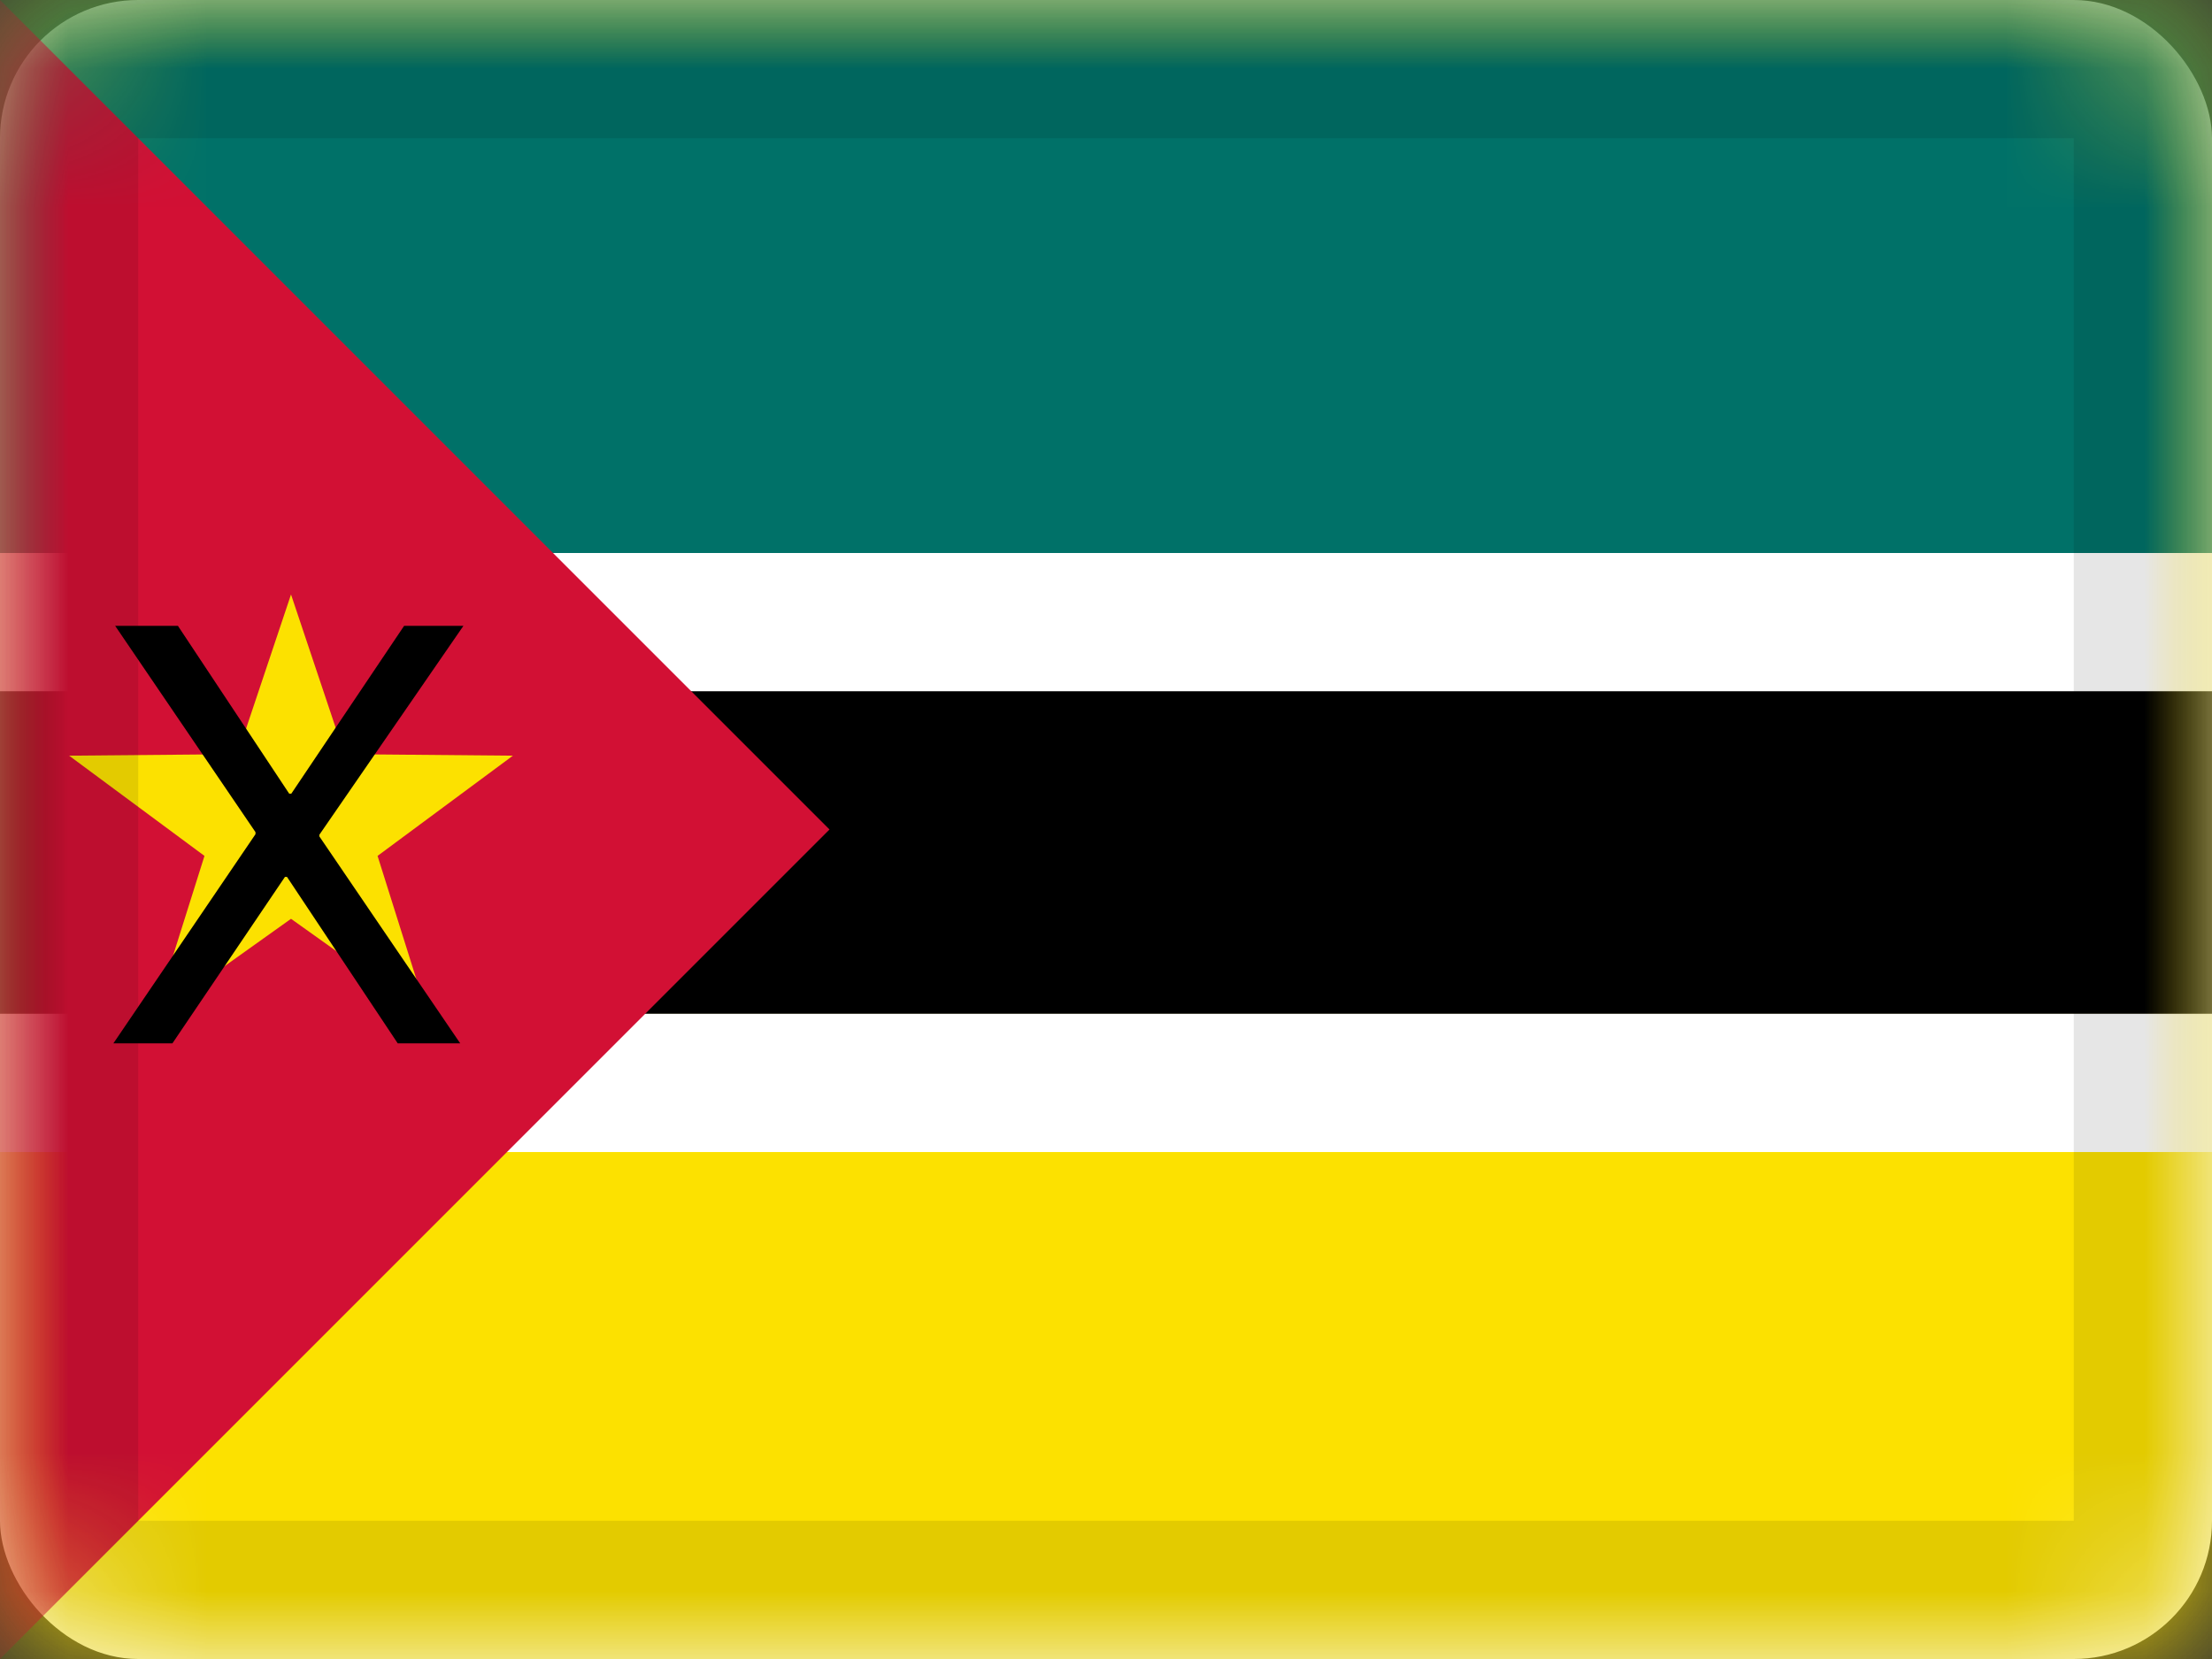 <svg xmlns="http://www.w3.org/2000/svg" xmlns:xlink="http://www.w3.org/1999/xlink" viewBox="0 0 16 12"><rect x="0" y="0" width="16" height="12" fill="#333333" stroke="none"/><defs><rect id="cr-flag-MZ-a" width="16" height="12" rx="1"/></defs><g fill="none" fill-rule="evenodd"><mask id="cr-flag-MZ-b" fill="#fff"><use xlink:href="#cr-flag-MZ-a"/></mask><use fill="#FFF" xlink:href="#cr-flag-MZ-a"/><path fill="#FCE100" d="M0 0h16v12H0z" mask="url(#cr-flag-MZ-b)"/><path fill="#007168" d="M0 0h16v4H0z" mask="url(#cr-flag-MZ-b)"/><g mask="url(#cr-flag-MZ-b)"><path fill="#000" d="M0 4.667h16v2.667H0z"/><path fill="#FFF" d="M0 4h16v1H0zm0 3.333h16v1H0z"/></g><path fill="#D21034" d="M0 0l6 6-6 6z" mask="url(#cr-flag-MZ-b)"/><path fill="#FCE100" d="M2.105 6.646l-.992.707.366-1.162L.5 5.466l1.218-.011.387-1.155.387 1.155 1.218.011-.979.725.366 1.162z" mask="url(#cr-flag-MZ-b)"/><path fill="#000" d="M.82 7.547h.427l.814-1.204h.015l.801 1.204h.452L2.31 6.05v-.012l1.042-1.511h-.429l-.816 1.214h-.015l-.805-1.214H.833l1.015 1.492v.015z" mask="url(#cr-flag-MZ-b)"/><g stroke="#000" stroke-opacity=".1" mask="url(#cr-flag-MZ-b)"><path d="M.5.5h15v11H.5z" style="mix-blend-mode:multiply"/></g></g></svg>